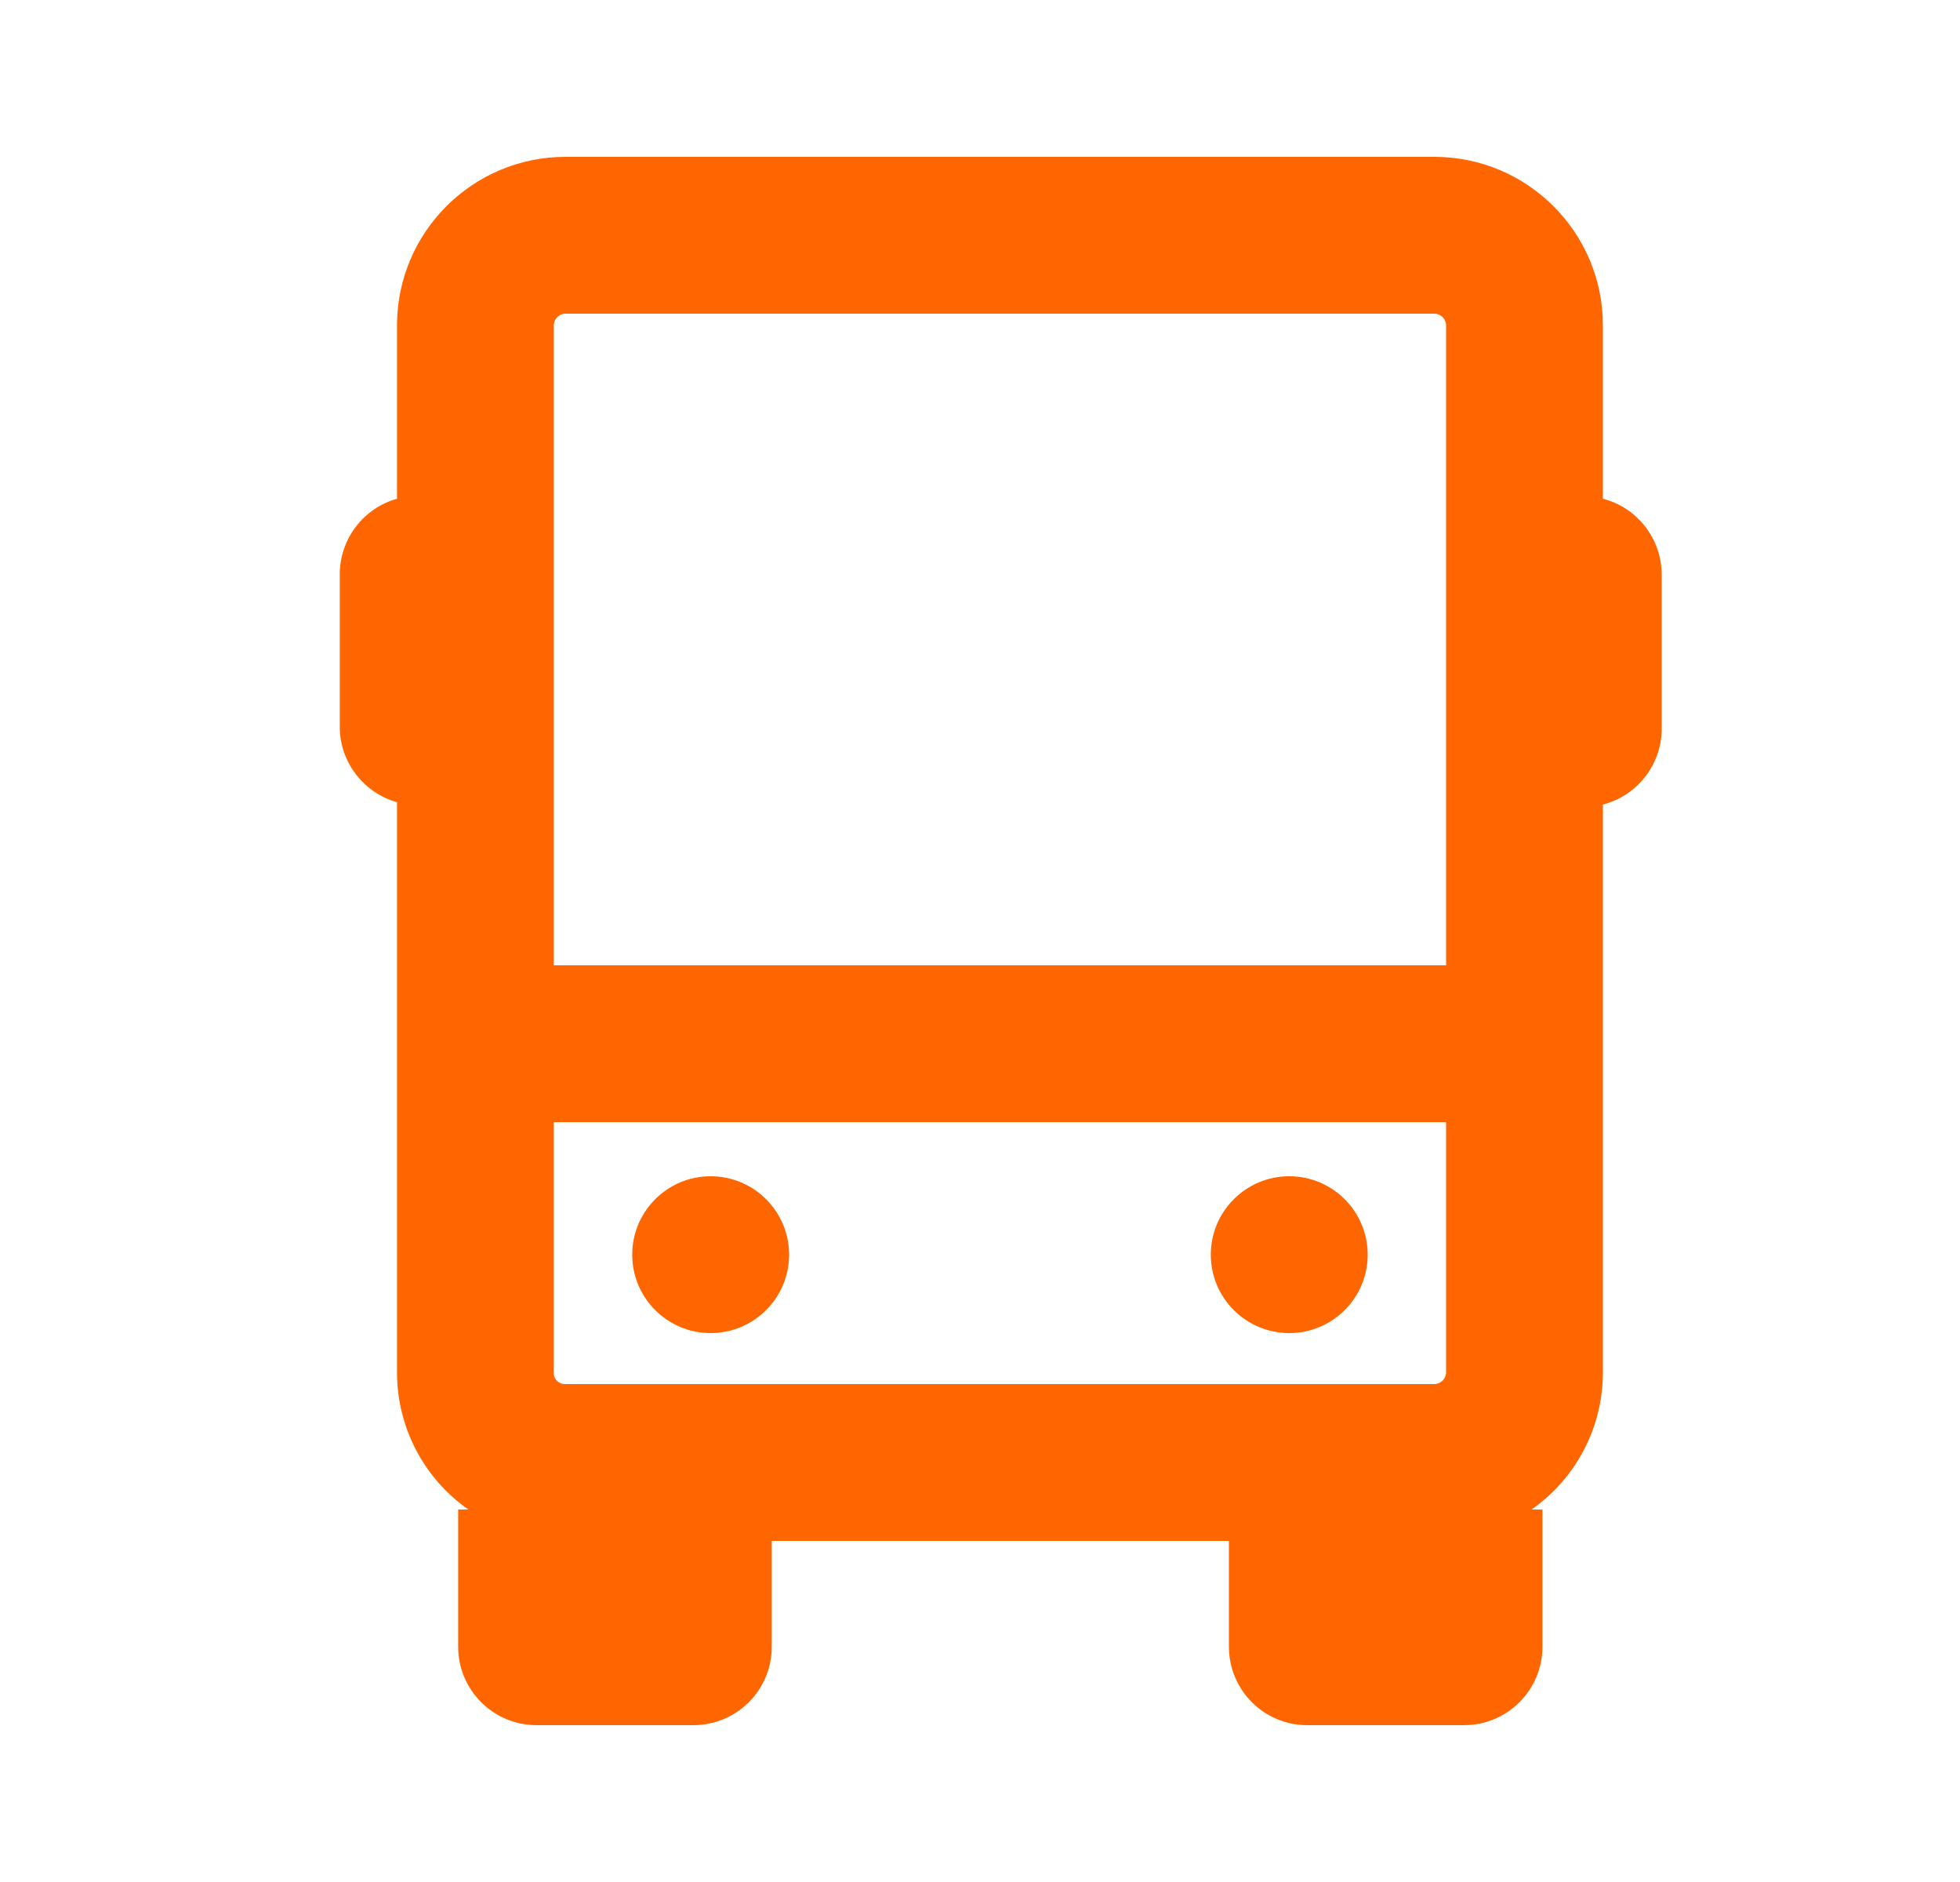 <svg width="25" height="24" viewBox="0 0 25 24" fill="none" xmlns="http://www.w3.org/2000/svg">
  <path
    d="M18.294 2C19.482 2 20.445 2.963 20.445 4.15V6.36C20.883 6.473 21.191 6.867 21.195 7.32V9.32C21.182 9.765 20.876 10.149 20.445 10.26V17.5C20.446 18.197 20.106 18.851 19.535 19.25H19.674V21C19.674 21.552 19.227 22 18.674 22H16.674C16.122 22 15.675 21.552 15.675 21V19.65H9.844V21C9.844 21.552 9.397 22 8.844 22H6.844C6.292 22 5.844 21.552 5.844 21V19.25H5.974C5.403 18.851 5.063 18.197 5.064 17.5V10.23C4.644 10.112 4.349 9.736 4.334 9.3V7.3C4.345 6.86 4.641 6.479 5.064 6.36V4.15C5.064 2.963 6.027 2 7.214 2H18.294ZM18.445 14.31H7.064V17.5C7.061 17.541 7.076 17.581 7.105 17.609C7.134 17.638 7.174 17.653 7.214 17.65H18.294C18.377 17.65 18.445 17.583 18.445 17.5V14.31ZM16.445 15C16.997 15 17.445 15.448 17.445 16C17.445 16.552 16.997 17 16.445 17C15.892 17 15.444 16.552 15.444 16C15.444 15.448 15.892 15 16.445 15ZM9.064 15C9.617 15 10.065 15.448 10.065 16C10.065 16.552 9.617 17 9.064 17C8.512 17 8.064 16.552 8.064 16C8.064 15.448 8.512 15 9.064 15ZM18.294 4H7.214C7.132 4 7.064 4.067 7.064 4.15V12.31H18.445V4.15C18.445 4.067 18.377 4 18.294 4Z"
    fill="#FF6600"
  />
</svg>
